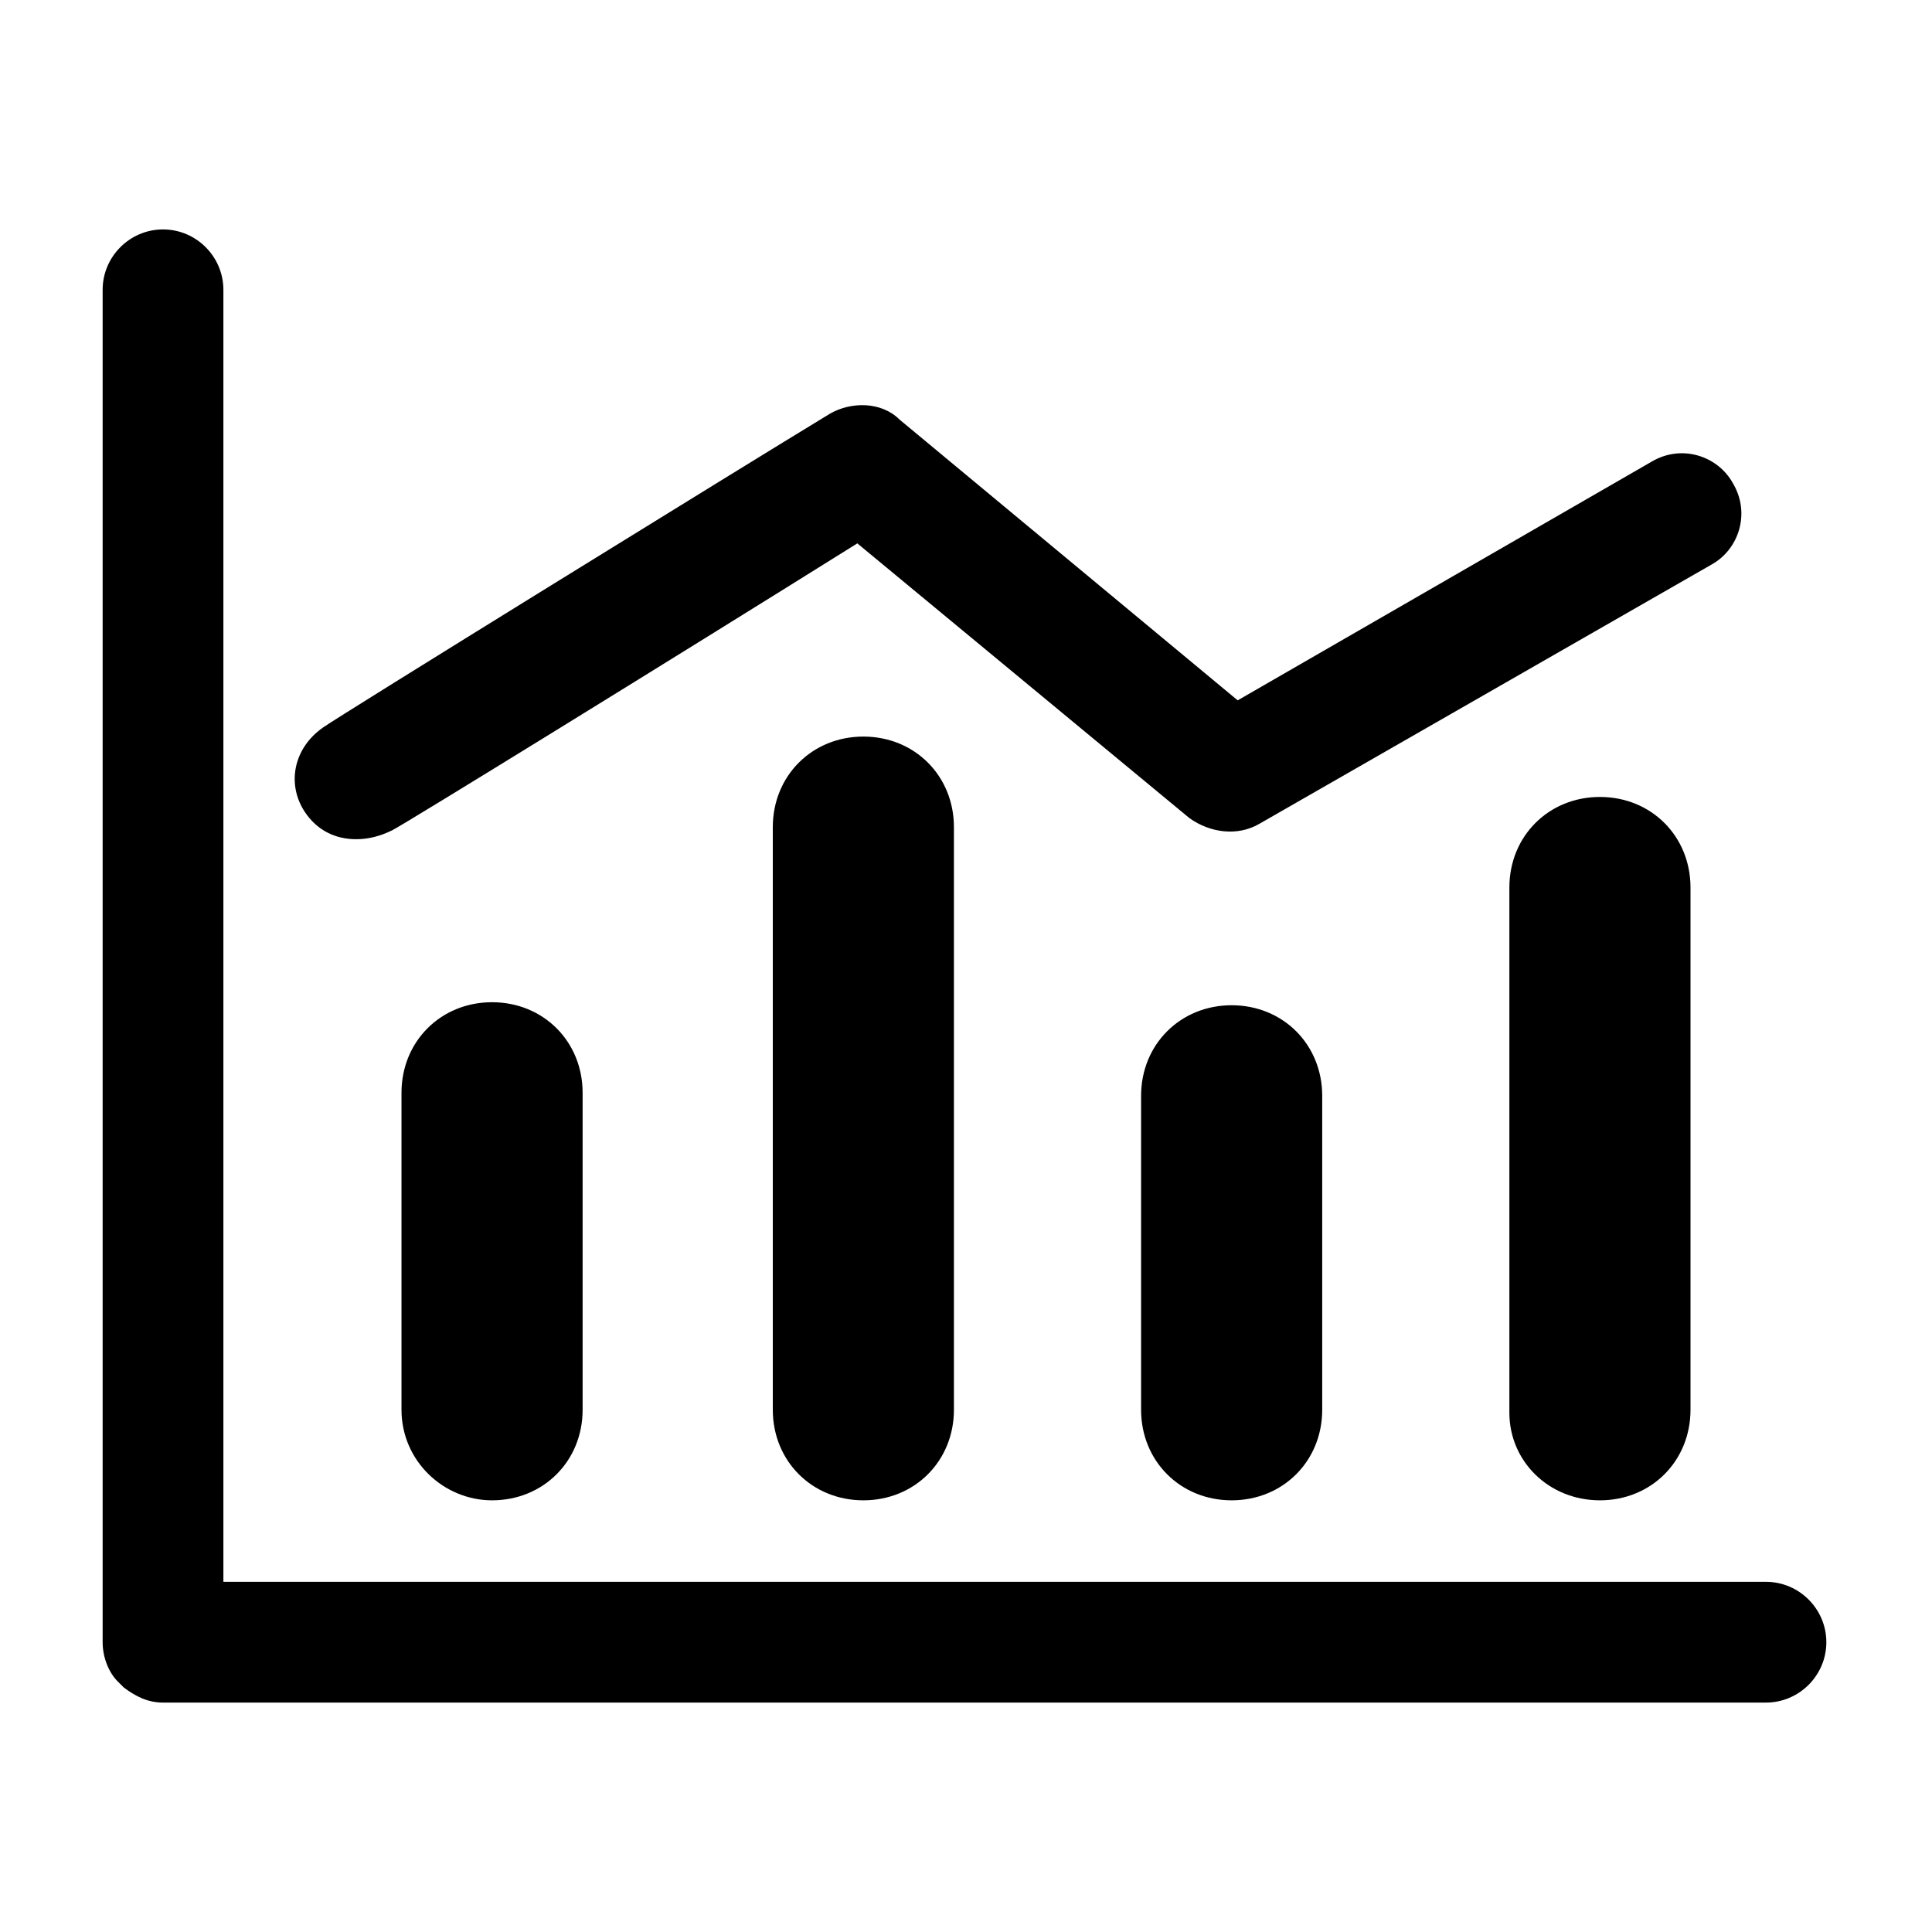 <svg class="icon" viewBox="0 0 1024 1024" xmlns="http://www.w3.org/2000/svg" width="200" height="200"><defs><style/></defs><path d="M936 838.4H118.4V153.6c0-17.6-14.4-32-32-32s-32 14.4-32 32v716.8c0 8 3.2 16 8 20.8l1.6 1.6 1.6 1.6c6.4 4.8 12.8 8 20.8 8H936c17.6 0 32-14.4 32-32s-14.4-32-32-32z"/><path d="M260.8 795.2c27.2 0 48-20.8 48-48v-168c0-27.2-20.8-48-48-48s-48 20.8-48 48v168c0 27.2 22.4 48 48 48zm196.8 0c27.2 0 48-20.8 48-48V438.4c0-27.2-20.8-48-48-48s-48 20.8-48 48v308.8c0 27.2 20.8 48 48 48zm195.2 0c27.2 0 48-20.8 48-48V580.8c0-27.2-20.8-48-48-48s-48 20.8-48 48v166.4c0 27.2 20.8 48 48 48zm195.2 0c27.2 0 48-20.8 48-48V470.4c0-27.2-20.8-48-48-48s-48 20.8-48 48v278.4c0 25.6 20.8 46.4 48 46.4z"/><path d="M188.8 444.8c-11.2 0-20.8-4.8-27.2-14.4-9.6-14.4-6.4-33.6 9.6-44.8 6.4-4.8 224-139.2 268.8-166.4 11.2-6.4 27.2-6.4 36.8 3.2L656 371.2l219.2-126.4c16-9.6 35.2-3.2 43.2 11.2 9.6 16 3.2 35.2-11.2 43.2l-240 137.6c-11.2 6.4-25.6 4.8-36.8-3.2L454.4 288C352 352 214.4 436.8 208 440c-6.4 3.2-12.8 4.8-19.2 4.8z"/></svg>
